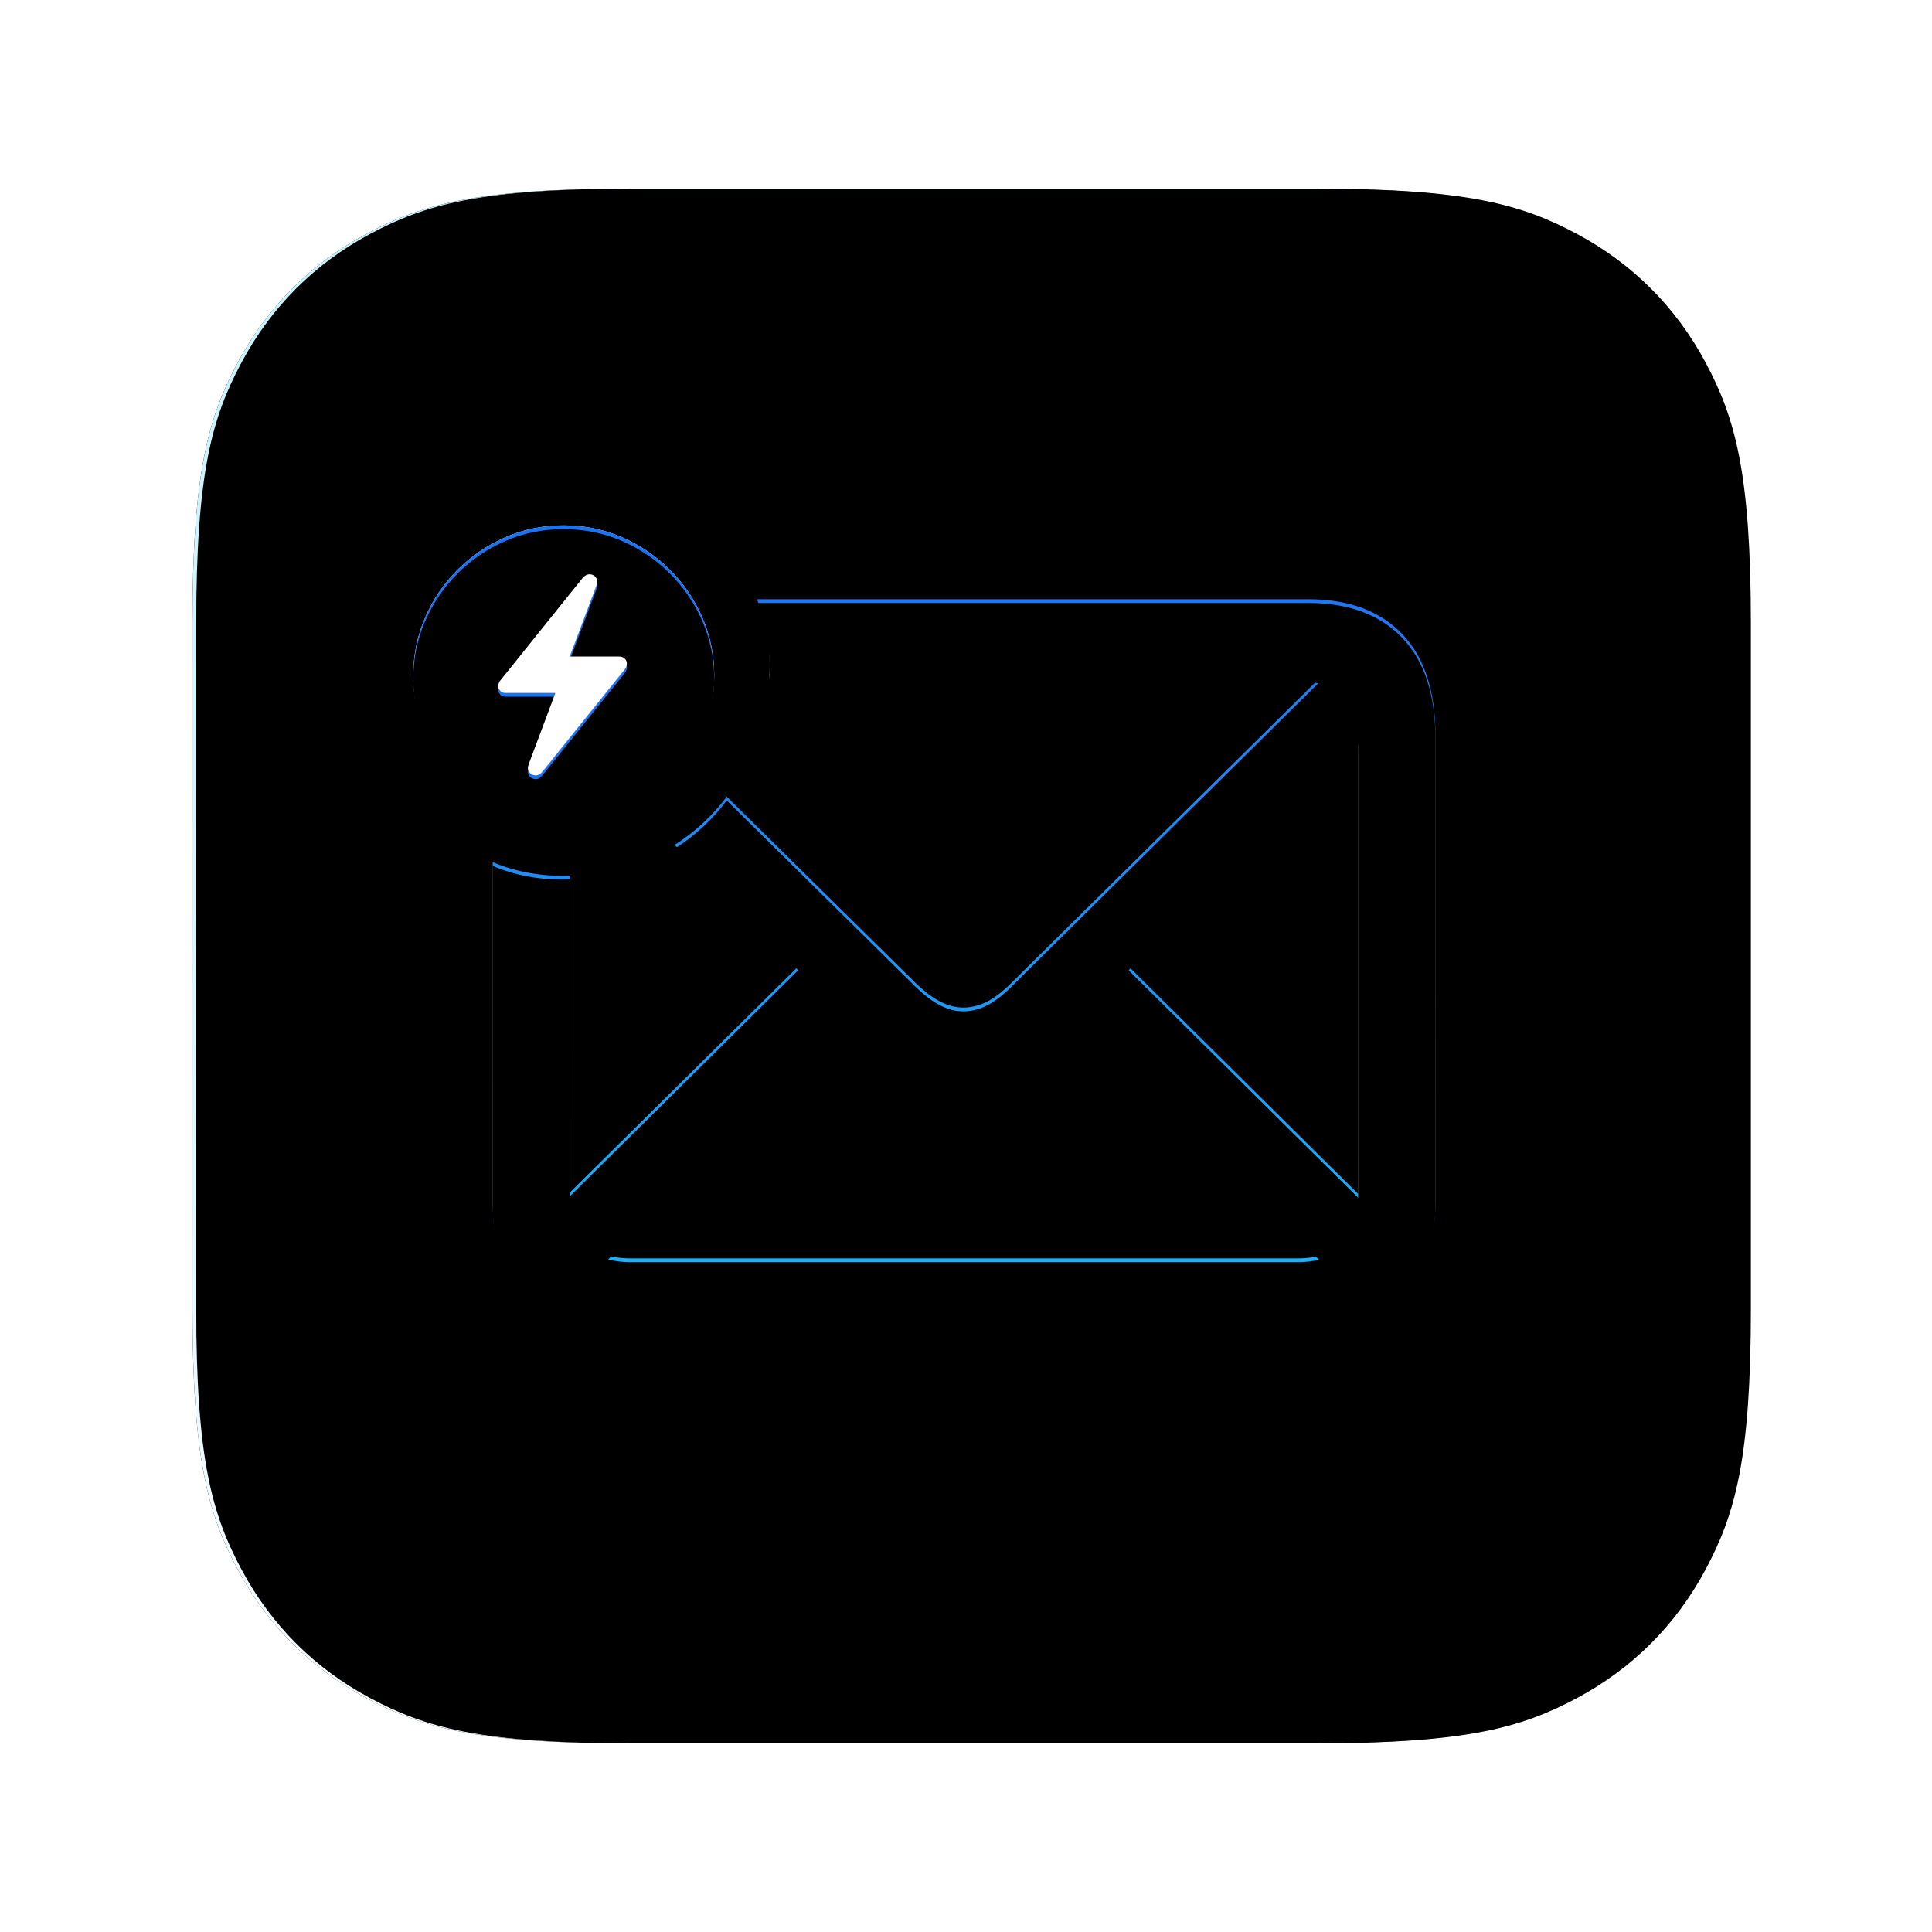 <svg xmlns="http://www.w3.org/2000/svg" xmlns:xlink="http://www.w3.org/1999/xlink" width="512" height="512" viewBox="0 0 512 512"><defs><filter id="b" width="129.1%" height="129.1%" x="-14.6%" y="-14.6%" filterUnits="objectBoundingBox"><feOffset in="SourceAlpha" result="shadowOffsetOuter1"/><feGaussianBlur in="shadowOffsetOuter1" result="shadowBlurOuter1" stdDeviation="20"/><feColorMatrix in="shadowBlurOuter1" values="0 0 0 0 1 0 0 0 0 1 0 0 0 0 1 0 0 0 0.5 0"/></filter><filter id="d" width="120.4%" height="120.4%" x="-10.2%" y="-10.2%" filterUnits="objectBoundingBox"><feMorphology in="SourceAlpha" operator="dilate" radius="1" result="shadowSpreadInner1"/><feGaussianBlur in="shadowSpreadInner1" result="shadowBlurInner1" stdDeviation="1.5"/><feOffset dx="-1" dy="-2" in="shadowBlurInner1" result="shadowOffsetInner1"/><feComposite in="shadowOffsetInner1" in2="SourceAlpha" k2="-1" k3="1" operator="arithmetic" result="shadowInnerInner1"/><feColorMatrix in="shadowInnerInner1" result="shadowMatrixInner1" values="0 0 0 0 0 0 0 0 0 0 0 0 0 0 0 0 0 0 0.2 0"/><feMorphology in="SourceAlpha" operator="dilate" radius="1" result="shadowSpreadInner2"/><feGaussianBlur in="shadowSpreadInner2" result="shadowBlurInner2" stdDeviation="1.5"/><feOffset dx="2" dy="2" in="shadowBlurInner2" result="shadowOffsetInner2"/><feComposite in="shadowOffsetInner2" in2="SourceAlpha" k2="-1" k3="1" operator="arithmetic" result="shadowInnerInner2"/><feColorMatrix in="shadowInnerInner2" result="shadowMatrixInner2" values="0 0 0 0 1 0 0 0 0 1 0 0 0 0 1 0 0 0 0.5 0"/><feMerge><feMergeNode in="shadowMatrixInner1"/><feMergeNode in="shadowMatrixInner2"/></feMerge></filter><filter id="f" width="140%" height="151.2%" x="-20%" y="-23.5%" filterUnits="objectBoundingBox"><feMorphology in="SourceAlpha" operator="dilate" radius="4" result="shadowSpreadOuter1"/><feOffset dy="4" in="shadowSpreadOuter1" result="shadowOffsetOuter1"/><feGaussianBlur in="shadowOffsetOuter1" result="shadowBlurOuter1" stdDeviation="12"/><feColorMatrix in="shadowBlurOuter1" result="shadowMatrixOuter1" values="0 0 0 0 0 0 0 0 0 0 0 0 0 0 0 0 0 0 0.1 0"/><feMorphology in="SourceAlpha" radius="1" result="shadowSpreadOuter2"/><feOffset dy="2" in="shadowSpreadOuter2" result="shadowOffsetOuter2"/><feGaussianBlur in="shadowOffsetOuter2" result="shadowBlurOuter2" stdDeviation="4"/><feColorMatrix in="shadowBlurOuter2" result="shadowMatrixOuter2" values="0 0 0 0 0.11 0 0 0 0 0.541 0 0 0 0 0.957 0 0 0 0.4 0"/><feMorphology in="SourceAlpha" radius="1" result="shadowSpreadOuter3"/><feOffset dy="-2" in="shadowSpreadOuter3" result="shadowOffsetOuter3"/><feGaussianBlur in="shadowOffsetOuter3" result="shadowBlurOuter3" stdDeviation="4"/><feColorMatrix in="shadowBlurOuter3" result="shadowMatrixOuter3" values="0 0 0 0 1 0 0 0 0 1 0 0 0 0 1 0 0 0 0.5 0"/><feMerge><feMergeNode in="shadowMatrixOuter1"/><feMergeNode in="shadowMatrixOuter2"/><feMergeNode in="shadowMatrixOuter3"/></feMerge></filter><filter id="h" width="127.2%" height="134.8%" x="-13.6%" y="-15.4%" filterUnits="objectBoundingBox"><feGaussianBlur in="SourceAlpha" result="shadowBlurInner1" stdDeviation="1.5"/><feOffset dy="1" in="shadowBlurInner1" result="shadowOffsetInner1"/><feComposite in="shadowOffsetInner1" in2="SourceAlpha" k2="-1" k3="1" operator="arithmetic" result="shadowInnerInner1"/><feColorMatrix in="shadowInnerInner1" values="0 0 0 0 1 0 0 0 0 1 0 0 0 0 1 0 0 0 1 0"/></filter><filter id="j" width="225.4%" height="225.5%" x="-62.7%" y="-57.7%" filterUnits="objectBoundingBox"><feMorphology in="SourceAlpha" operator="dilate" radius="4" result="shadowSpreadOuter1"/><feOffset dy="4" in="shadowSpreadOuter1" result="shadowOffsetOuter1"/><feGaussianBlur in="shadowOffsetOuter1" result="shadowBlurOuter1" stdDeviation="12"/><feColorMatrix in="shadowBlurOuter1" result="shadowMatrixOuter1" values="0 0 0 0 0 0 0 0 0 0 0 0 0 0 0 0 0 0 0.1 0"/><feMorphology in="SourceAlpha" radius="1" result="shadowSpreadOuter2"/><feOffset dy="2" in="shadowSpreadOuter2" result="shadowOffsetOuter2"/><feGaussianBlur in="shadowOffsetOuter2" result="shadowBlurOuter2" stdDeviation="4"/><feColorMatrix in="shadowBlurOuter2" result="shadowMatrixOuter2" values="0 0 0 0 0.11 0 0 0 0 0.541 0 0 0 0 0.957 0 0 0 0.4 0"/><feMorphology in="SourceAlpha" radius="1" result="shadowSpreadOuter3"/><feOffset dy="-2" in="shadowSpreadOuter3" result="shadowOffsetOuter3"/><feGaussianBlur in="shadowOffsetOuter3" result="shadowBlurOuter3" stdDeviation="4"/><feColorMatrix in="shadowBlurOuter3" result="shadowMatrixOuter3" values="0 0 0 0 1 0 0 0 0 1 0 0 0 0 1 0 0 0 0.5 0"/><feMerge><feMergeNode in="shadowMatrixOuter1"/><feMergeNode in="shadowMatrixOuter2"/><feMergeNode in="shadowMatrixOuter3"/></feMerge></filter><filter id="k" width="185.3%" height="185.3%" x="-42.6%" y="-37.6%" filterUnits="objectBoundingBox"><feGaussianBlur in="SourceAlpha" result="shadowBlurInner1" stdDeviation="1.5"/><feOffset dy="1" in="shadowBlurInner1" result="shadowOffsetInner1"/><feComposite in="shadowOffsetInner1" in2="SourceAlpha" k2="-1" k3="1" operator="arithmetic" result="shadowInnerInner1"/><feColorMatrix in="shadowInnerInner1" values="0 0 0 0 1 0 0 0 0 1 0 0 0 0 1 0 0 0 1 0"/></filter><path id="a" d="M166.375,50 L347.625,50 C387.744,50 402.291,54.177 416.958,62.021 C431.625,69.865 443.135,81.375 450.979,96.042 C458.823,110.709 463,125.256 463,165.375 L463,346.625 C463,386.744 458.823,401.291 450.979,415.958 C443.135,430.625 431.625,442.135 416.958,449.979 C402.291,457.823 387.744,462 347.625,462 L166.375,462 C126.256,462 111.709,457.823 97.042,449.979 C82.375,442.135 70.865,430.625 63.021,415.958 C55.177,401.291 51,386.744 51,346.625 L51,165.375 C51,125.256 55.177,110.709 63.021,96.042 C70.865,81.375 82.375,69.865 97.042,62.021 C111.709,54.177 126.256,50 166.375,50 Z"/><path id="e" d="M167.089,354.186 L346.67,354.186 C357.358,354.186 365.652,351.125 371.553,345.001 C377.454,338.878 380.404,329.878 380.404,318.003 L380.404,228.491 C377.212,229.827 373.891,230.792 370.44,231.385 C366.988,231.979 363.481,232.202 359.919,232.053 L359.919,317.335 C359.919,322.679 358.527,326.705 355.744,329.415 C352.96,332.124 349.008,333.478 343.887,333.478 L167.089,333.478 C161.893,333.478 157.923,332.124 155.176,329.415 C152.43,326.705 151.057,322.642 151.057,317.223 L151.057,195.647 C151.057,190.303 152.43,186.277 155.176,183.568 C157.923,180.859 161.893,179.504 167.089,179.504 L307.146,179.504 C306.85,175.941 306.998,172.397 307.592,168.872 C308.186,165.346 309.113,161.988 310.375,158.796 L164.306,158.796 C153.618,158.796 145.323,161.858 139.423,167.981 C133.522,174.104 130.572,183.067 130.572,194.868 L130.572,318.003 C130.572,329.878 133.652,338.878 139.812,345.001 C145.973,351.125 155.065,354.186 167.089,354.186 Z M255.71,286.829 C259.867,286.829 263.912,285.92 267.846,284.102 C271.78,282.283 275.75,279.407 279.758,275.473 L332.197,223.926 C329.525,222.219 327.02,220.289 324.682,218.137 C322.344,215.984 320.247,213.646 318.391,211.123 L268.402,260.443 C266.027,262.744 263.819,264.414 261.778,265.453 C259.737,266.493 257.714,267.012 255.71,267.012 C253.558,267.012 251.461,266.493 249.42,265.453 C247.379,264.414 245.208,262.744 242.907,260.443 L155.065,173.603 L141.816,187.186 L231.551,275.473 C235.485,279.407 239.456,282.283 243.464,284.102 C247.472,285.92 251.554,286.829 255.71,286.829 Z M355.911,338.822 L369.382,325.351 L291.894,248.642 L278.534,262.113 L355.911,338.822 Z M156.735,337.486 L230.772,264.006 L217.412,250.646 L143.264,324.126 L156.735,337.486 Z"/><path id="i" d="M149.381,218.936 C154.834,218.936 159.965,217.901 164.775,215.83 C169.585,213.76 173.829,210.885 177.507,207.207 C181.185,203.529 184.066,199.285 186.149,194.476 C188.232,189.666 189.274,184.535 189.274,179.082 C189.274,173.629 188.232,168.498 186.149,163.688 C184.066,158.878 181.185,154.641 177.507,150.976 C173.829,147.31 169.585,144.436 164.775,142.353 C159.965,140.269 154.821,139.228 149.343,139.228 C143.89,139.228 138.765,140.269 133.968,142.353 C129.171,144.436 124.94,147.31 121.275,150.976 C117.61,154.641 114.736,158.878 112.652,163.688 C110.569,168.498 109.527,173.629 109.527,179.082 C109.527,184.535 110.569,189.666 112.652,194.476 C114.736,199.285 117.61,203.529 121.275,207.207 C124.94,210.885 129.178,213.76 133.988,215.83 C138.797,217.901 143.929,218.936 149.381,218.936 Z M132.059,181.782 C132.059,181.191 132.29,180.638 132.753,180.123 L154.32,153.271 C154.937,152.525 155.599,152.165 156.307,152.191 C157.014,152.217 157.561,152.512 157.946,153.078 C158.332,153.644 158.358,154.377 158.024,155.277 L150.963,173.989 L164.158,173.989 C164.698,173.989 165.161,174.169 165.547,174.529 C165.933,174.889 166.125,175.352 166.125,175.918 C166.125,176.458 165.894,176.998 165.431,177.539 L143.826,204.391 C143.26,205.137 142.617,205.497 141.897,205.471 C141.177,205.445 140.617,205.15 140.218,204.584 C139.82,204.018 139.8,203.285 140.161,202.385 L147.182,183.634 L134.026,183.634 C133.46,183.634 132.991,183.461 132.618,183.114 C132.245,182.766 132.059,182.323 132.059,181.782 Z"/><linearGradient id="c" x1="0%" x2="0%" y1="100%" y2="0%"><stop offset="0%" stop-color="#F5FCFF"/><stop offset="100%" stop-color="#C5F1FE"/></linearGradient><linearGradient id="g" x1="50%" x2="50%" y1="0%" y2="97.929%"><stop offset="0%" stop-color="#2374F1"/><stop offset="100%" stop-color="#1BB5FA"/></linearGradient></defs><g fill="none" fill-rule="evenodd"><g fill-rule="nonzero"><use xlink:href="#a" fill="#000" filter="url(#b)"/><use xlink:href="#a" fill="url(#c)"/><use xlink:href="#a" fill="#000" filter="url(#d)"/></g><g fill-rule="nonzero" transform="matrix(-1 0 0 1 510.975 0)"><use xlink:href="#e" fill="#000" filter="url(#f)"/><use xlink:href="#e" fill="url(#g)"/><use xlink:href="#e" fill="#000" filter="url(#h)"/></g><g fill-rule="nonzero"><use xlink:href="#i" fill="#000" filter="url(#j)"/><use xlink:href="#i" fill="#F5FCFF"/><use xlink:href="#i" fill="#1C73F1"/><use xlink:href="#i" fill="#000" filter="url(#k)"/></g><path fill="#FFF" fill-rule="nonzero" d="M132.059,181.782 C132.059,181.191 132.29,180.638 132.753,180.123 L154.32,153.271 C154.937,152.525 155.599,152.165 156.307,152.191 C157.014,152.217 157.561,152.512 157.946,153.078 C158.332,153.644 158.358,154.377 158.024,155.277 L150.963,173.989 L164.158,173.989 C164.698,173.989 165.161,174.169 165.547,174.529 C165.933,174.889 166.125,175.352 166.125,175.918 C166.125,176.458 165.894,176.998 165.431,177.539 L143.826,204.391 C143.26,205.137 142.617,205.497 141.897,205.471 C141.177,205.445 140.617,205.15 140.218,204.584 C139.82,204.018 139.8,203.285 140.161,202.385 L147.182,183.634 L134.026,183.634 C133.46,183.634 132.991,183.461 132.618,183.114 C132.245,182.766 132.059,182.323 132.059,181.782 Z"/></g></svg>